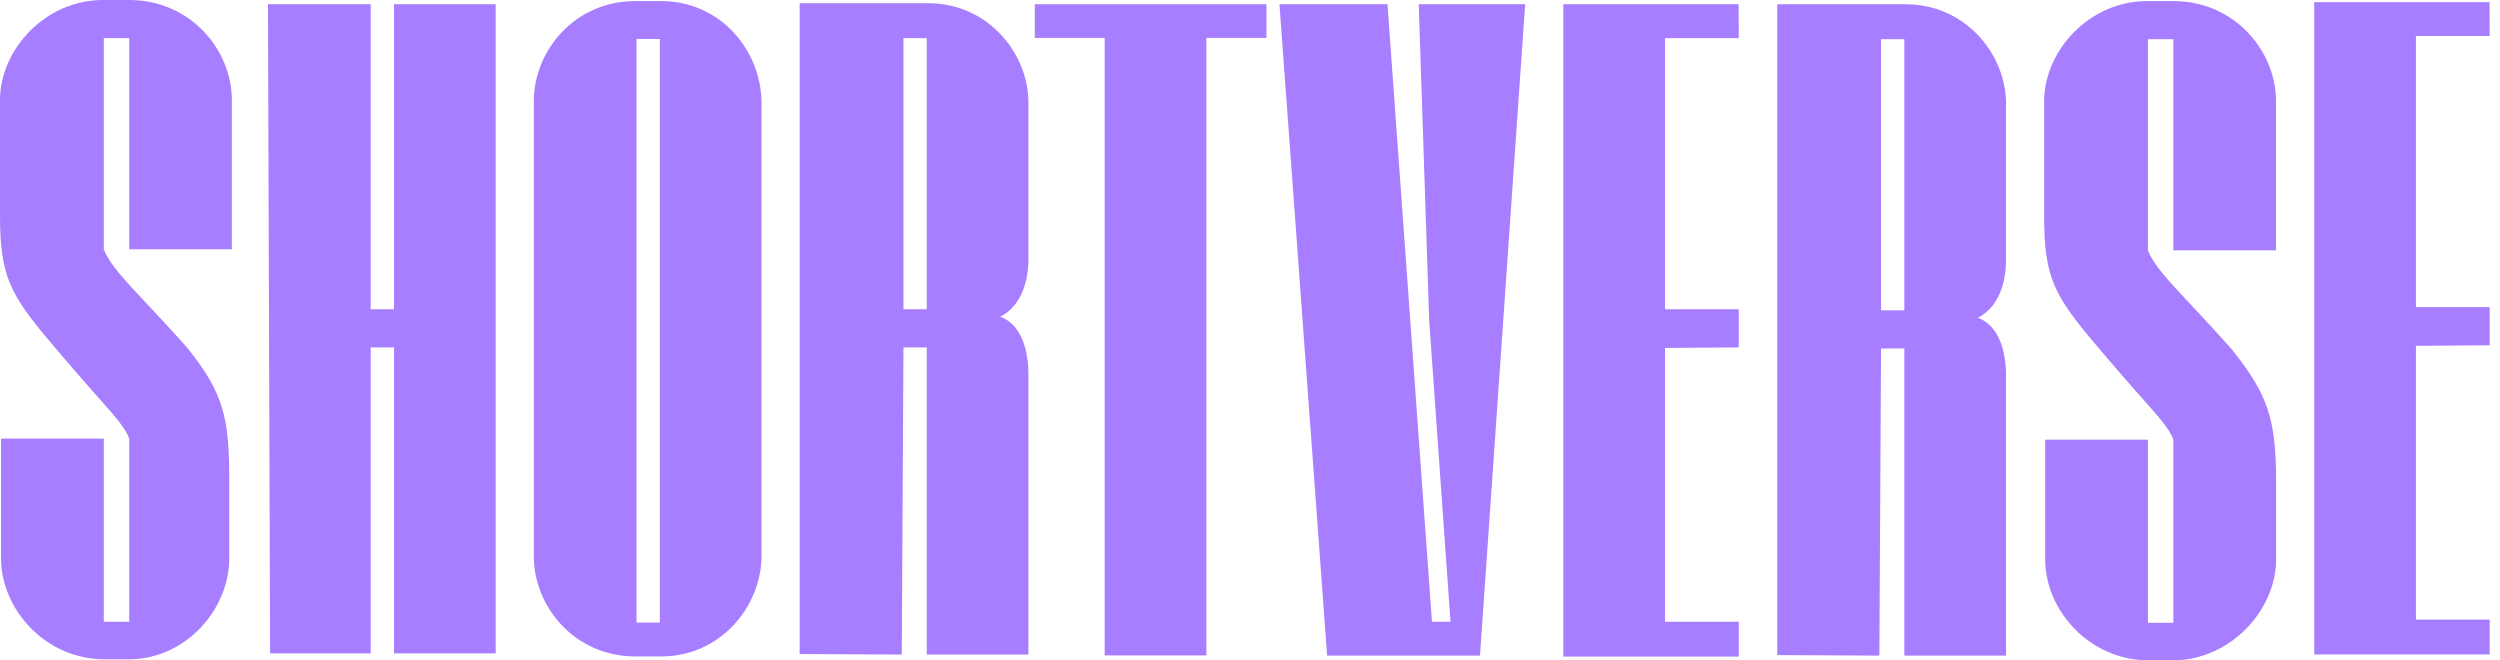 <svg width="159" height="42" viewBox="0 0 159 42" fill="none"><path d="M8.204 0H6.554C2.871 0 0 3.159 0 6.373V13.674C0 17.488 0.587 18.689 3.281 21.849C4.299 23.066 5.136 24.016 5.814 24.787L5.816 24.789C5.994 24.991 6.162 25.181 6.321 25.36C7.341 26.51 7.965 27.213 8.218 27.888L8.218 27.907V39.541H6.601V27.897H0.067V35.525C0.067 38.685 2.821 41.933 6.669 41.933H8.151C11.889 41.933 14.581 38.685 14.581 35.525V30.621C14.581 26.644 14.276 25.064 11.912 22.121C10.974 21.067 10.164 20.201 9.475 19.465L9.255 19.23C7.874 17.754 6.969 16.787 6.618 15.897H6.601V2.425H8.218V15.855H14.746V6.375C14.746 3.16 12.107 0 8.204 0Z" fill="#A77EFF"></path> <path fill-rule="evenodd" clip-rule="evenodd" d="M40.417 41.751C36.514 41.751 33.95 38.546 33.95 35.386V6.454C33.95 3.239 36.522 0.067 40.425 0.067H42.019C45.867 0.067 48.378 3.239 48.433 6.454V35.352C48.433 38.512 45.882 41.751 42.034 41.751H40.417ZM41.966 2.48H40.484V39.596H41.966V2.48Z" fill="#A77EFF"></path> <path d="M147.185 0.135H158.334L158.345 2.29H153.652V19.535H158.345V21.96L153.652 21.994V39.407H158.345V41.624H147.185V0.135Z" fill="#A77EFF"></path> <path d="M99.426 0.269H110.574L110.586 2.425H105.893V19.67H110.586V22.095L105.893 22.128V39.541H110.586V41.759H99.426V0.269Z" fill="#A77EFF"></path> <path fill-rule="evenodd" clip-rule="evenodd" d="M113.033 41.663L119.528 41.697L119.634 22.162H121.116V41.697H127.583V23.916C127.583 21.9 126.887 20.593 125.787 20.211C126.887 19.666 127.583 18.356 127.583 16.504V6.587C127.583 3.481 125.032 0.269 121.184 0.269H113.033V41.663ZM121.116 2.492H119.634V19.737H121.116V2.492Z" fill="#A77EFF"></path> <path fill-rule="evenodd" clip-rule="evenodd" d="M57.353 41.63L50.858 41.596V0.202H59.009C62.857 0.202 65.408 3.414 65.408 6.52V16.436C65.408 18.289 64.712 19.599 63.612 20.144C64.712 20.526 65.408 21.833 65.408 23.849V41.63H58.942V22.095H57.46L57.353 41.63ZM57.46 2.425H58.942V19.67H57.46V2.425Z" fill="#A77EFF"></path> <path d="M25.059 0.269H31.526V41.557H25.059V22.095H23.577V41.557H17.177L17.043 0.269H23.577V19.67H25.059V0.269Z" fill="#A77EFF"></path> <path d="M97.001 0.269H90.231L90.898 20.413L92.252 39.541H91.073L88.244 0.269H81.373L84.404 41.697H94.127L97.001 0.269Z" fill="#A77EFF"></path> <path d="M65.812 0.269H80.546V2.412H76.725V41.684H70.258V2.412H65.812V0.269Z" fill="#A77EFF"></path> <path d="M136.563 0.067H138.212C142.115 0.067 144.754 3.228 144.754 6.442V15.923H138.226V2.492H136.61V15.965H136.626C136.977 16.855 137.882 17.821 139.263 19.297L139.484 19.532C140.171 20.268 140.982 21.135 141.92 22.189C144.284 25.131 144.76 26.711 144.76 30.689V35.592C144.76 38.752 141.897 42 138.159 42H136.677C132.829 42 130.075 38.752 130.075 35.592V27.964H136.61V39.609H138.226L138.226 27.955C137.973 27.28 137.349 26.577 136.329 25.427C136.17 25.248 136.002 25.058 135.824 24.856L135.823 24.855C135.144 24.084 134.308 23.134 133.289 21.916C130.595 18.756 130.008 17.556 130.008 13.742V6.441C130.008 3.226 132.879 0.067 136.563 0.067Z" fill="#A77EFF"></path></svg>